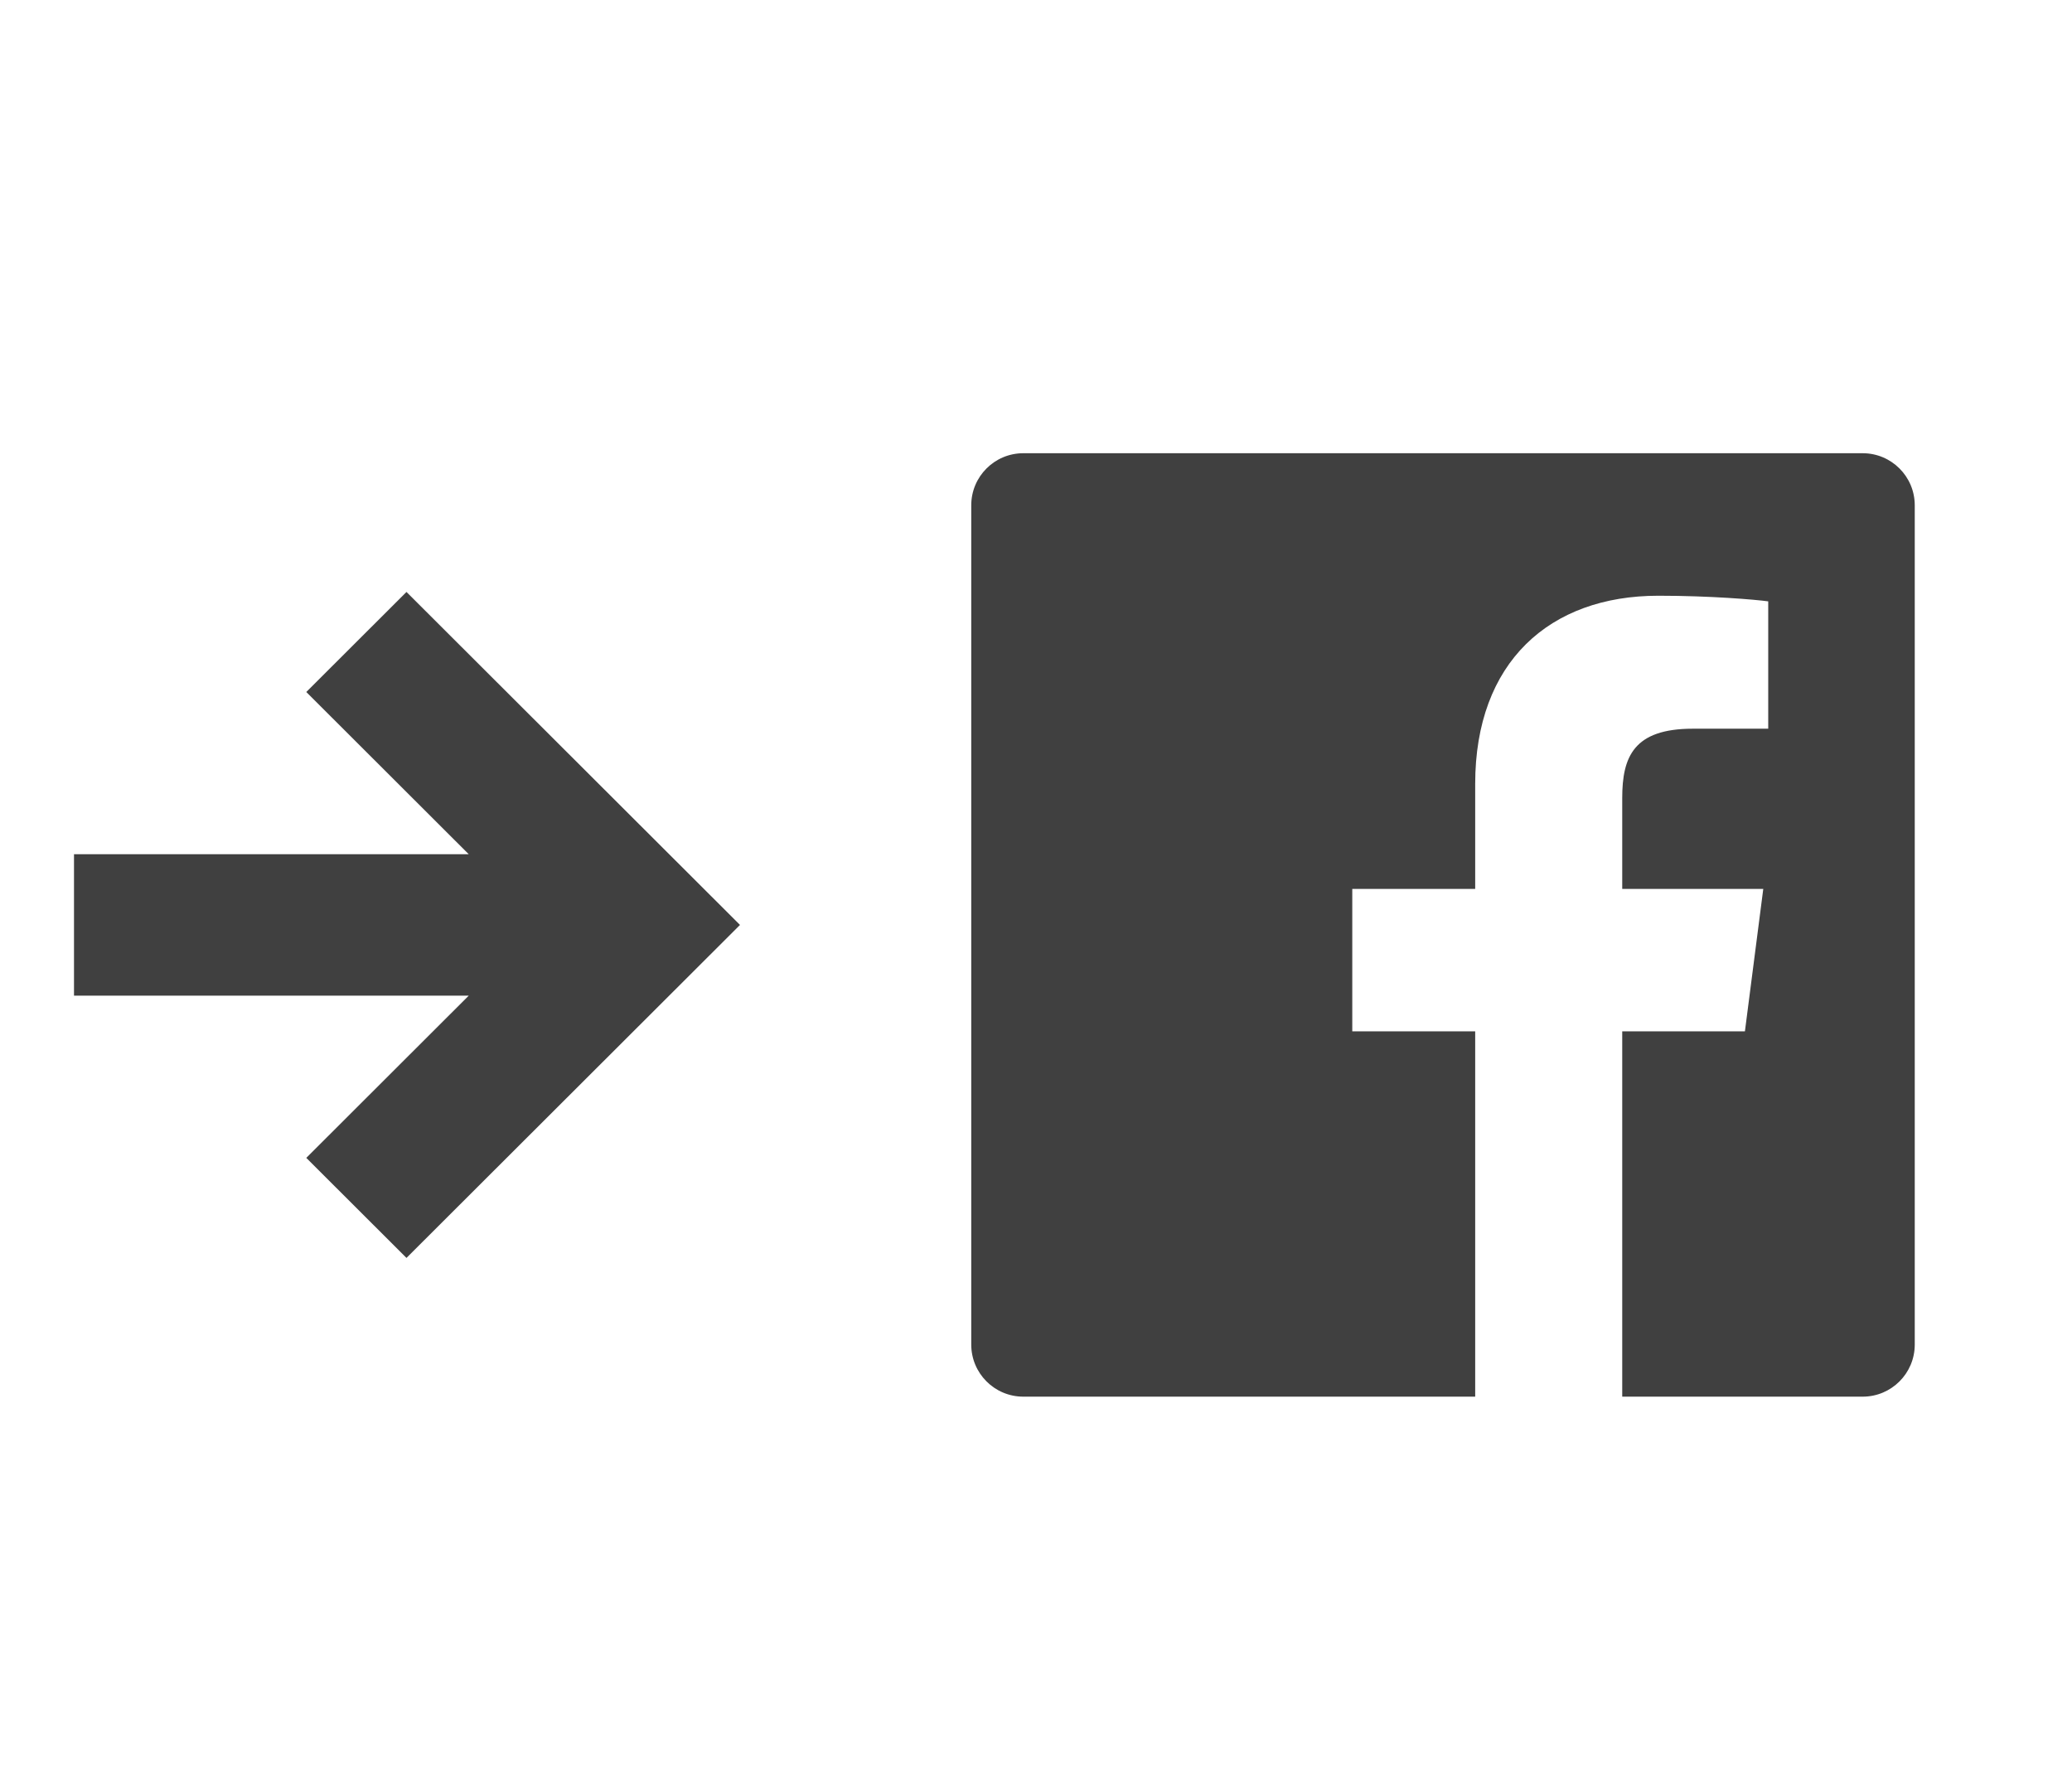 <?xml version="1.0" encoding="UTF-8"?>
<svg width="28px" height="24px" viewBox="0 0 28 24" version="1.1" xmlns="http://www.w3.org/2000/svg" xmlns:xlink="http://www.w3.org/1999/xlink">
    <!-- Generator: Sketch 47.1 (45422) - http://www.bohemiancoding.com/sketch -->
    <title>Network/Facebook Post To</title>
    <desc>Created with Sketch.</desc>
    <defs></defs>
    <g id="Icons" stroke="none" stroke-width="1" fill="none" fill-rule="evenodd">
        <g id="Network/Facebook-Post-To" fill="#404040">
            <g id="Post-to-YouTube-Icon" transform="translate(1, 4)">
                <g id="Network/Facebook" transform="translate(10, 0)">
                    <path d="M14.875,14.171 C14.875,14.56 14.56,14.875 14.171,14.875 L10.922,14.875 L10.922,9.938 L12.58,9.938 L12.828,8.013 L10.922,8.013 L10.922,6.785 C10.922,6.228 11.077,5.848 11.876,5.848 L12.895,5.848 L12.895,4.127 C12.719,4.103 12.114,4.051 11.41,4.051 C9.941,4.051 8.935,4.948 8.935,6.594 L8.935,8.013 L7.274,8.013 L7.274,9.938 L8.935,9.938 L8.935,14.875 L2.829,14.875 C2.44,14.875 2.125,14.56 2.125,14.171 L2.125,2.829 C2.125,2.44 2.44,2.125 2.829,2.125 L14.171,2.125 C14.56,2.125 14.875,2.44 14.875,2.829 L14.875,14.171" id="Facebook"></path>
                </g>
                <g id="Fill-946-+-Fill-947" transform="translate(0, 4)">
                    <polygon id="Fill-946" points="3.139 7.648 4.493 9 9 4.5 4.493 0 3.139 1.352 5.334 3.544 0 3.544 0 5.456 5.334 5.456"></polygon>
                </g>
            </g>
        </g>
    </g>
</svg>